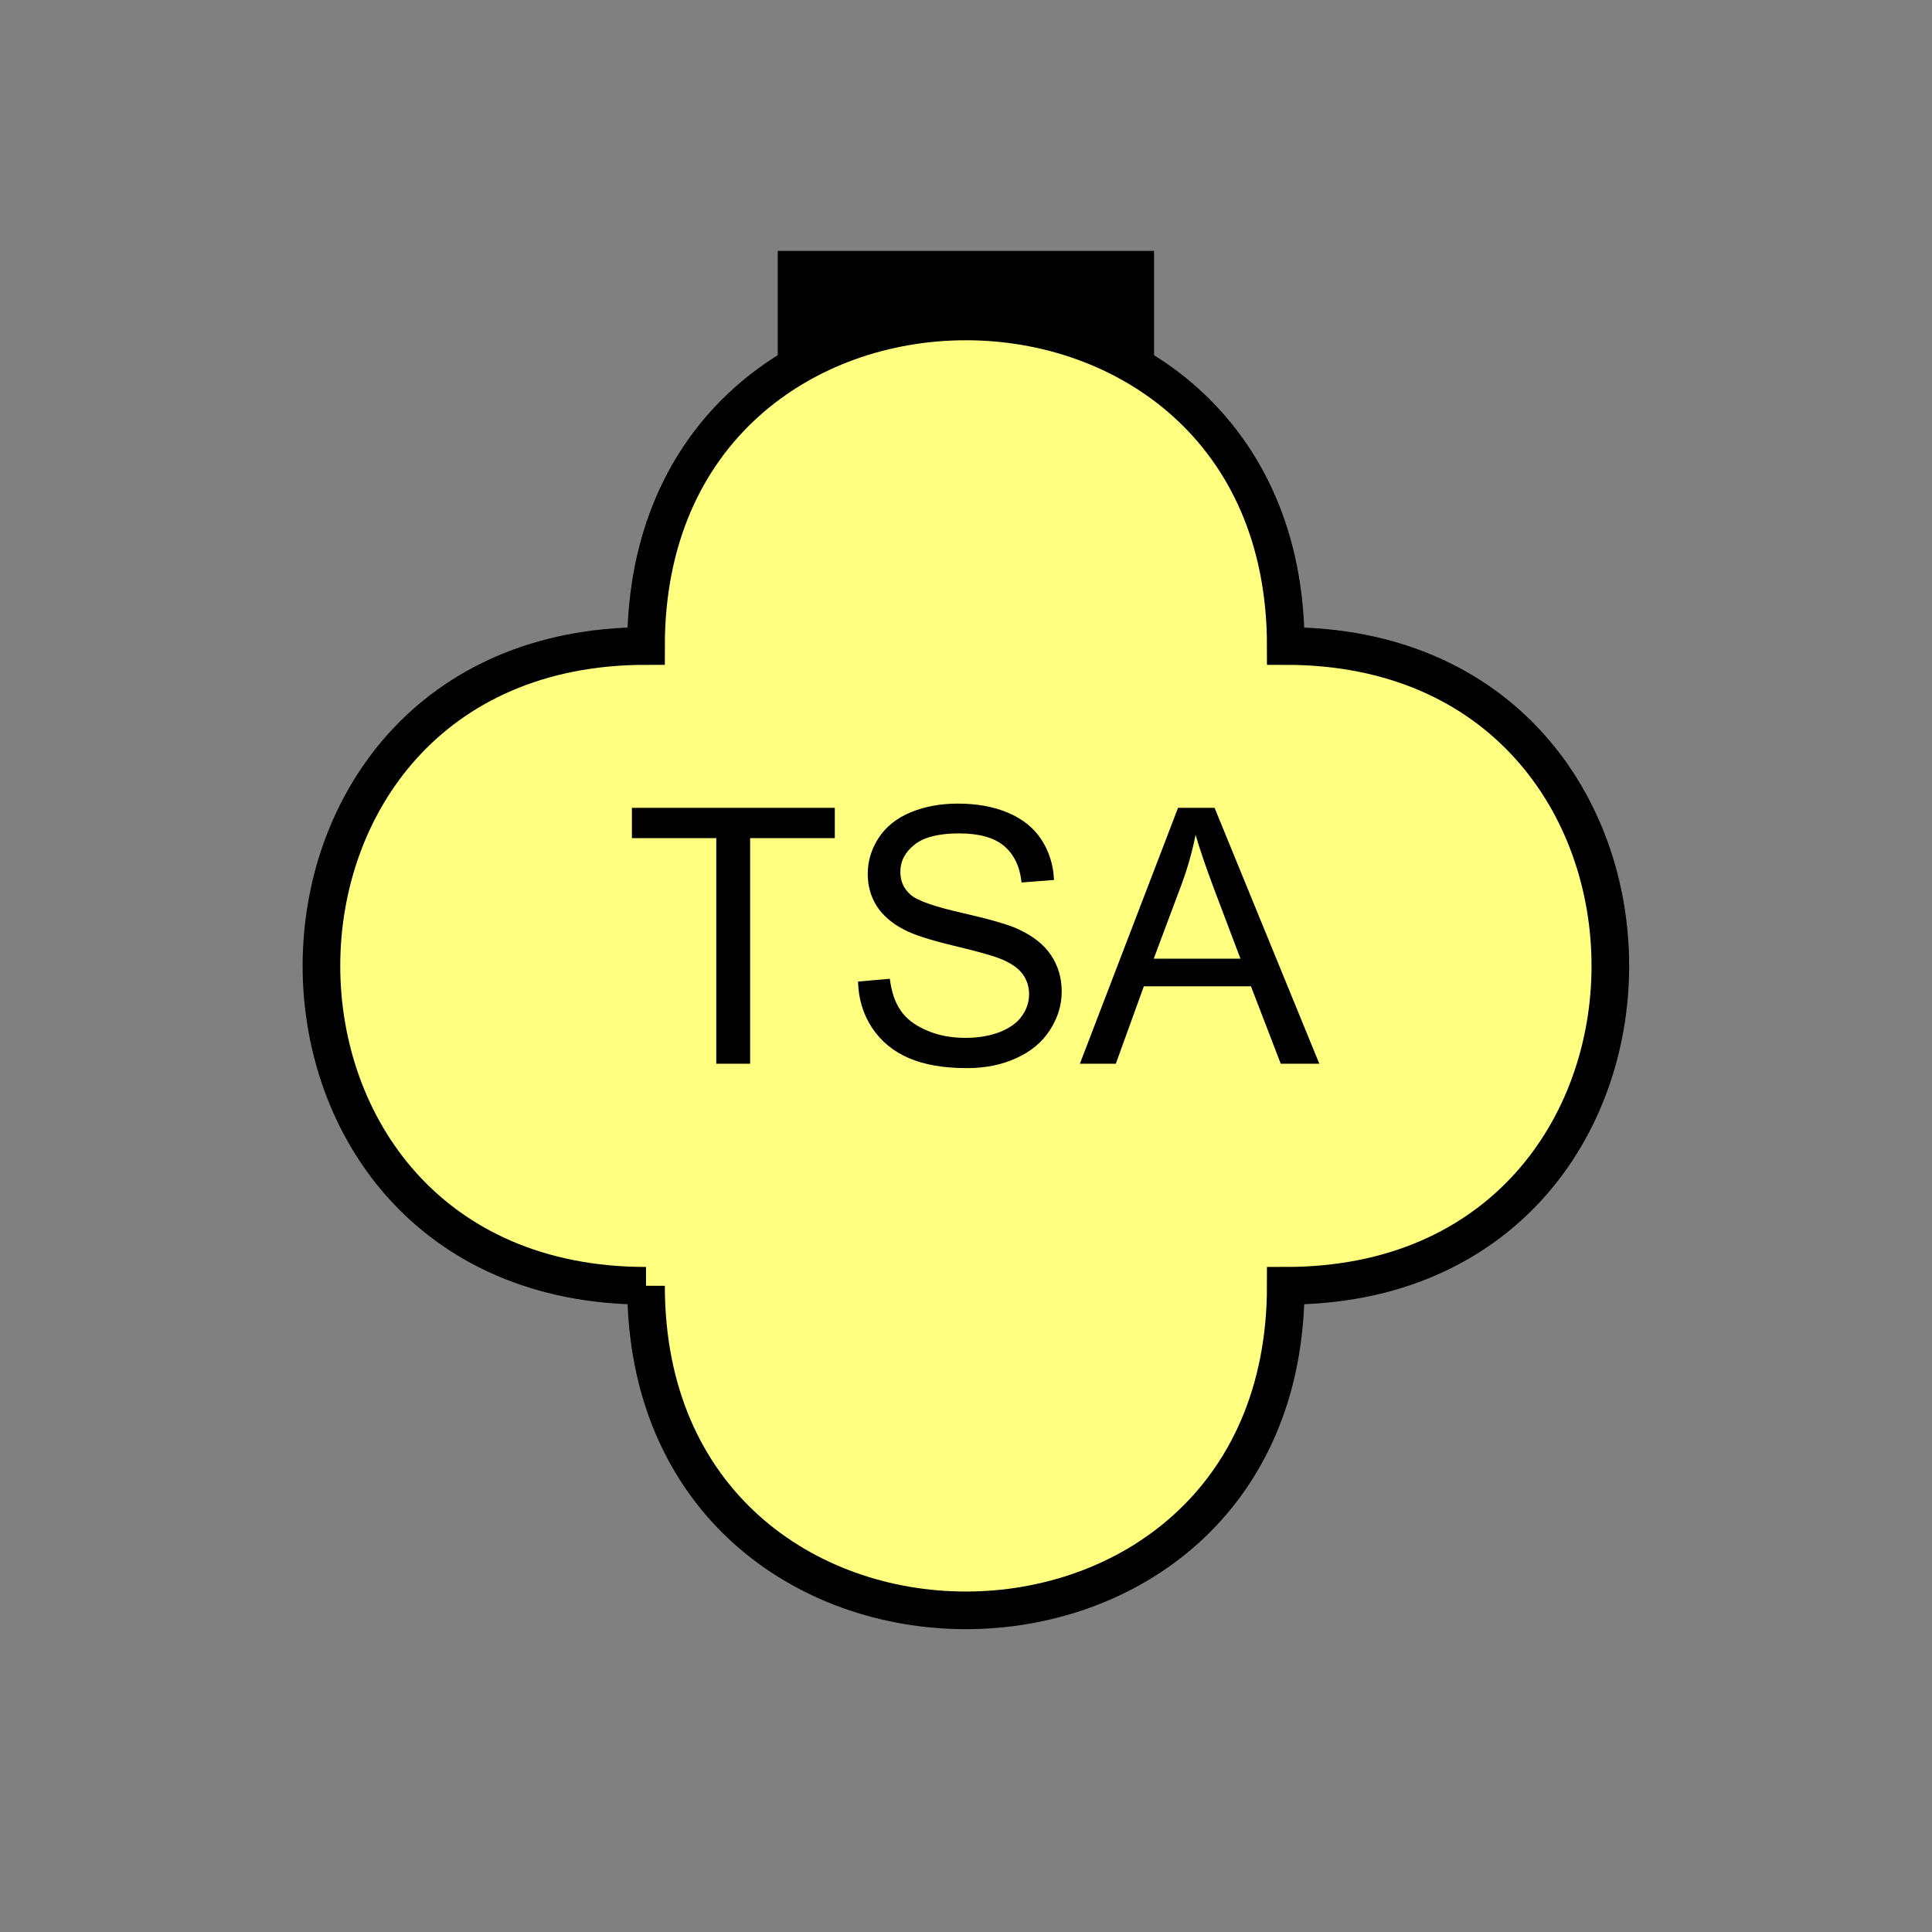 <?xml version="1.0" encoding="UTF-8" standalone="no"?>
<svg
   xmlns:dc="http://purl.org/dc/elements/1.1/"
   xmlns:cc="http://creativecommons.org/ns#"
   xmlns:rdf="http://www.w3.org/1999/02/22-rdf-syntax-ns#"
   xmlns:svg="http://www.w3.org/2000/svg"
   xmlns="http://www.w3.org/2000/svg"
   id="svg13"
   height="130.27mm"
   width="130.27mm"
   version="1.0">
  <rect width="100%" height="100%" fill="#808080" stroke="none"/>
  <defs
     id="defs3">
    <pattern
       y="0"
       x="0"
       height="6"
       width="6"
       patternUnits="userSpaceOnUse"
       id="EMFhbasepattern" />
  </defs>
  <path
     id="path5"
     d="  M 198.201,63.936   L 198.201,111.888   L 294.104,111.888   L 294.104,63.936   L 198.201,63.936   z "
     style="fill:#000000;fill-rule:evenodd;fill-opacity:1;stroke:none;" />
  <path
     id="path7"
     d="  M 164.635,327.671   C 164.635,437.96 327.671,437.96 327.671,327.671   C 437.96,327.671 437.96,164.635 327.671,164.635   C 327.671,54.345 164.635,54.345 164.635,164.635   C 54.345,164.635 54.345,327.671 164.635,327.671   z "
     style="fill:#ffff80;fill-rule:evenodd;fill-opacity:1;stroke:none;" />
  <path
     id="path9"
     d="  M 164.635,327.671   C 164.635,437.96 327.671,437.96 327.671,327.671   C 437.96,327.671 437.96,164.635 327.671,164.635   C 327.671,54.345 164.635,54.345 164.635,164.635   C 54.345,164.635 54.345,327.671 164.635,327.671  "
     style="fill:none;stroke:#000000;stroke-width:9.59px;stroke-linecap:butt;stroke-linejoin:miter;stroke-miterlimit:10;stroke-dasharray:none;stroke-opacity:1;" />
  <path
     id="path11"
     d="  M 182.537,271.088   L 182.537,213.585   L 161.038,213.585   L 161.038,205.873   L 212.746,205.873   L 212.746,213.585   L 191.168,213.585   L 191.168,271.088   z  M 218.66,250.149   L 226.772,249.429   C 227.172,252.706 228.051,255.383 229.489,257.461   C 230.888,259.579 233.086,261.257 236.043,262.536   C 239,263.855 242.356,264.494 246.033,264.494   C 249.349,264.494 252.266,263.975 254.784,263.016   C 257.301,262.017 259.18,260.698 260.378,258.98   C 261.617,257.301 262.256,255.423 262.256,253.385   C 262.256,251.347 261.657,249.589 260.458,248.031   C 259.259,246.512 257.301,245.234 254.584,244.195   C 252.826,243.515 248.99,242.436 242.996,240.998   C 237.002,239.559 232.806,238.201 230.408,236.922   C 227.292,235.323 224.974,233.286 223.415,230.888   C 221.897,228.45 221.138,225.733 221.138,222.736   C 221.138,219.459 222.057,216.383 223.935,213.505   C 225.813,210.668 228.53,208.47 232.127,206.992   C 235.723,205.513 239.719,204.794 244.075,204.794   C 248.91,204.794 253.186,205.553 256.862,207.112   C 260.578,208.67 263.415,210.948 265.413,213.985   C 267.371,217.022 268.45,220.458 268.61,224.255   L 260.338,224.894   C 259.899,220.778 258.38,217.661 255.823,215.543   C 253.265,213.425 249.469,212.387 244.434,212.387   C 239.24,212.387 235.443,213.346 233.046,215.264   C 230.648,217.182 229.449,219.459 229.449,222.177   C 229.449,224.534 230.289,226.452 232.007,227.971   C 233.645,229.489 238.001,231.008 244.994,232.606   C 252.027,234.205 256.822,235.563 259.419,236.762   C 263.255,238.52 266.053,240.718 267.851,243.435   C 269.649,246.113 270.568,249.19 270.568,252.706   C 270.568,256.143 269.569,259.419 267.571,262.496   C 265.613,265.573 262.736,267.971 259.02,269.649   C 255.303,271.367 251.108,272.206 246.432,272.206   C 240.558,272.206 235.603,271.367 231.607,269.649   C 227.611,267.931 224.494,265.333 222.217,261.897   C 219.939,258.42 218.78,254.504 218.66,250.149   z  M 275.203,271.088   L 300.218,205.873   L 309.529,205.873   L 336.222,271.088   L 326.392,271.088   L 318.8,251.347   L 291.507,251.347   L 284.354,271.088   z  M 294.024,244.314   L 316.122,244.314   L 309.289,226.253   C 307.251,220.778 305.693,216.263 304.694,212.746   C 303.855,216.942 302.696,221.058 301.177,225.214   z "
     style="fill:#000000;fill-rule:evenodd;fill-opacity:1;stroke:none;" />
</svg>
